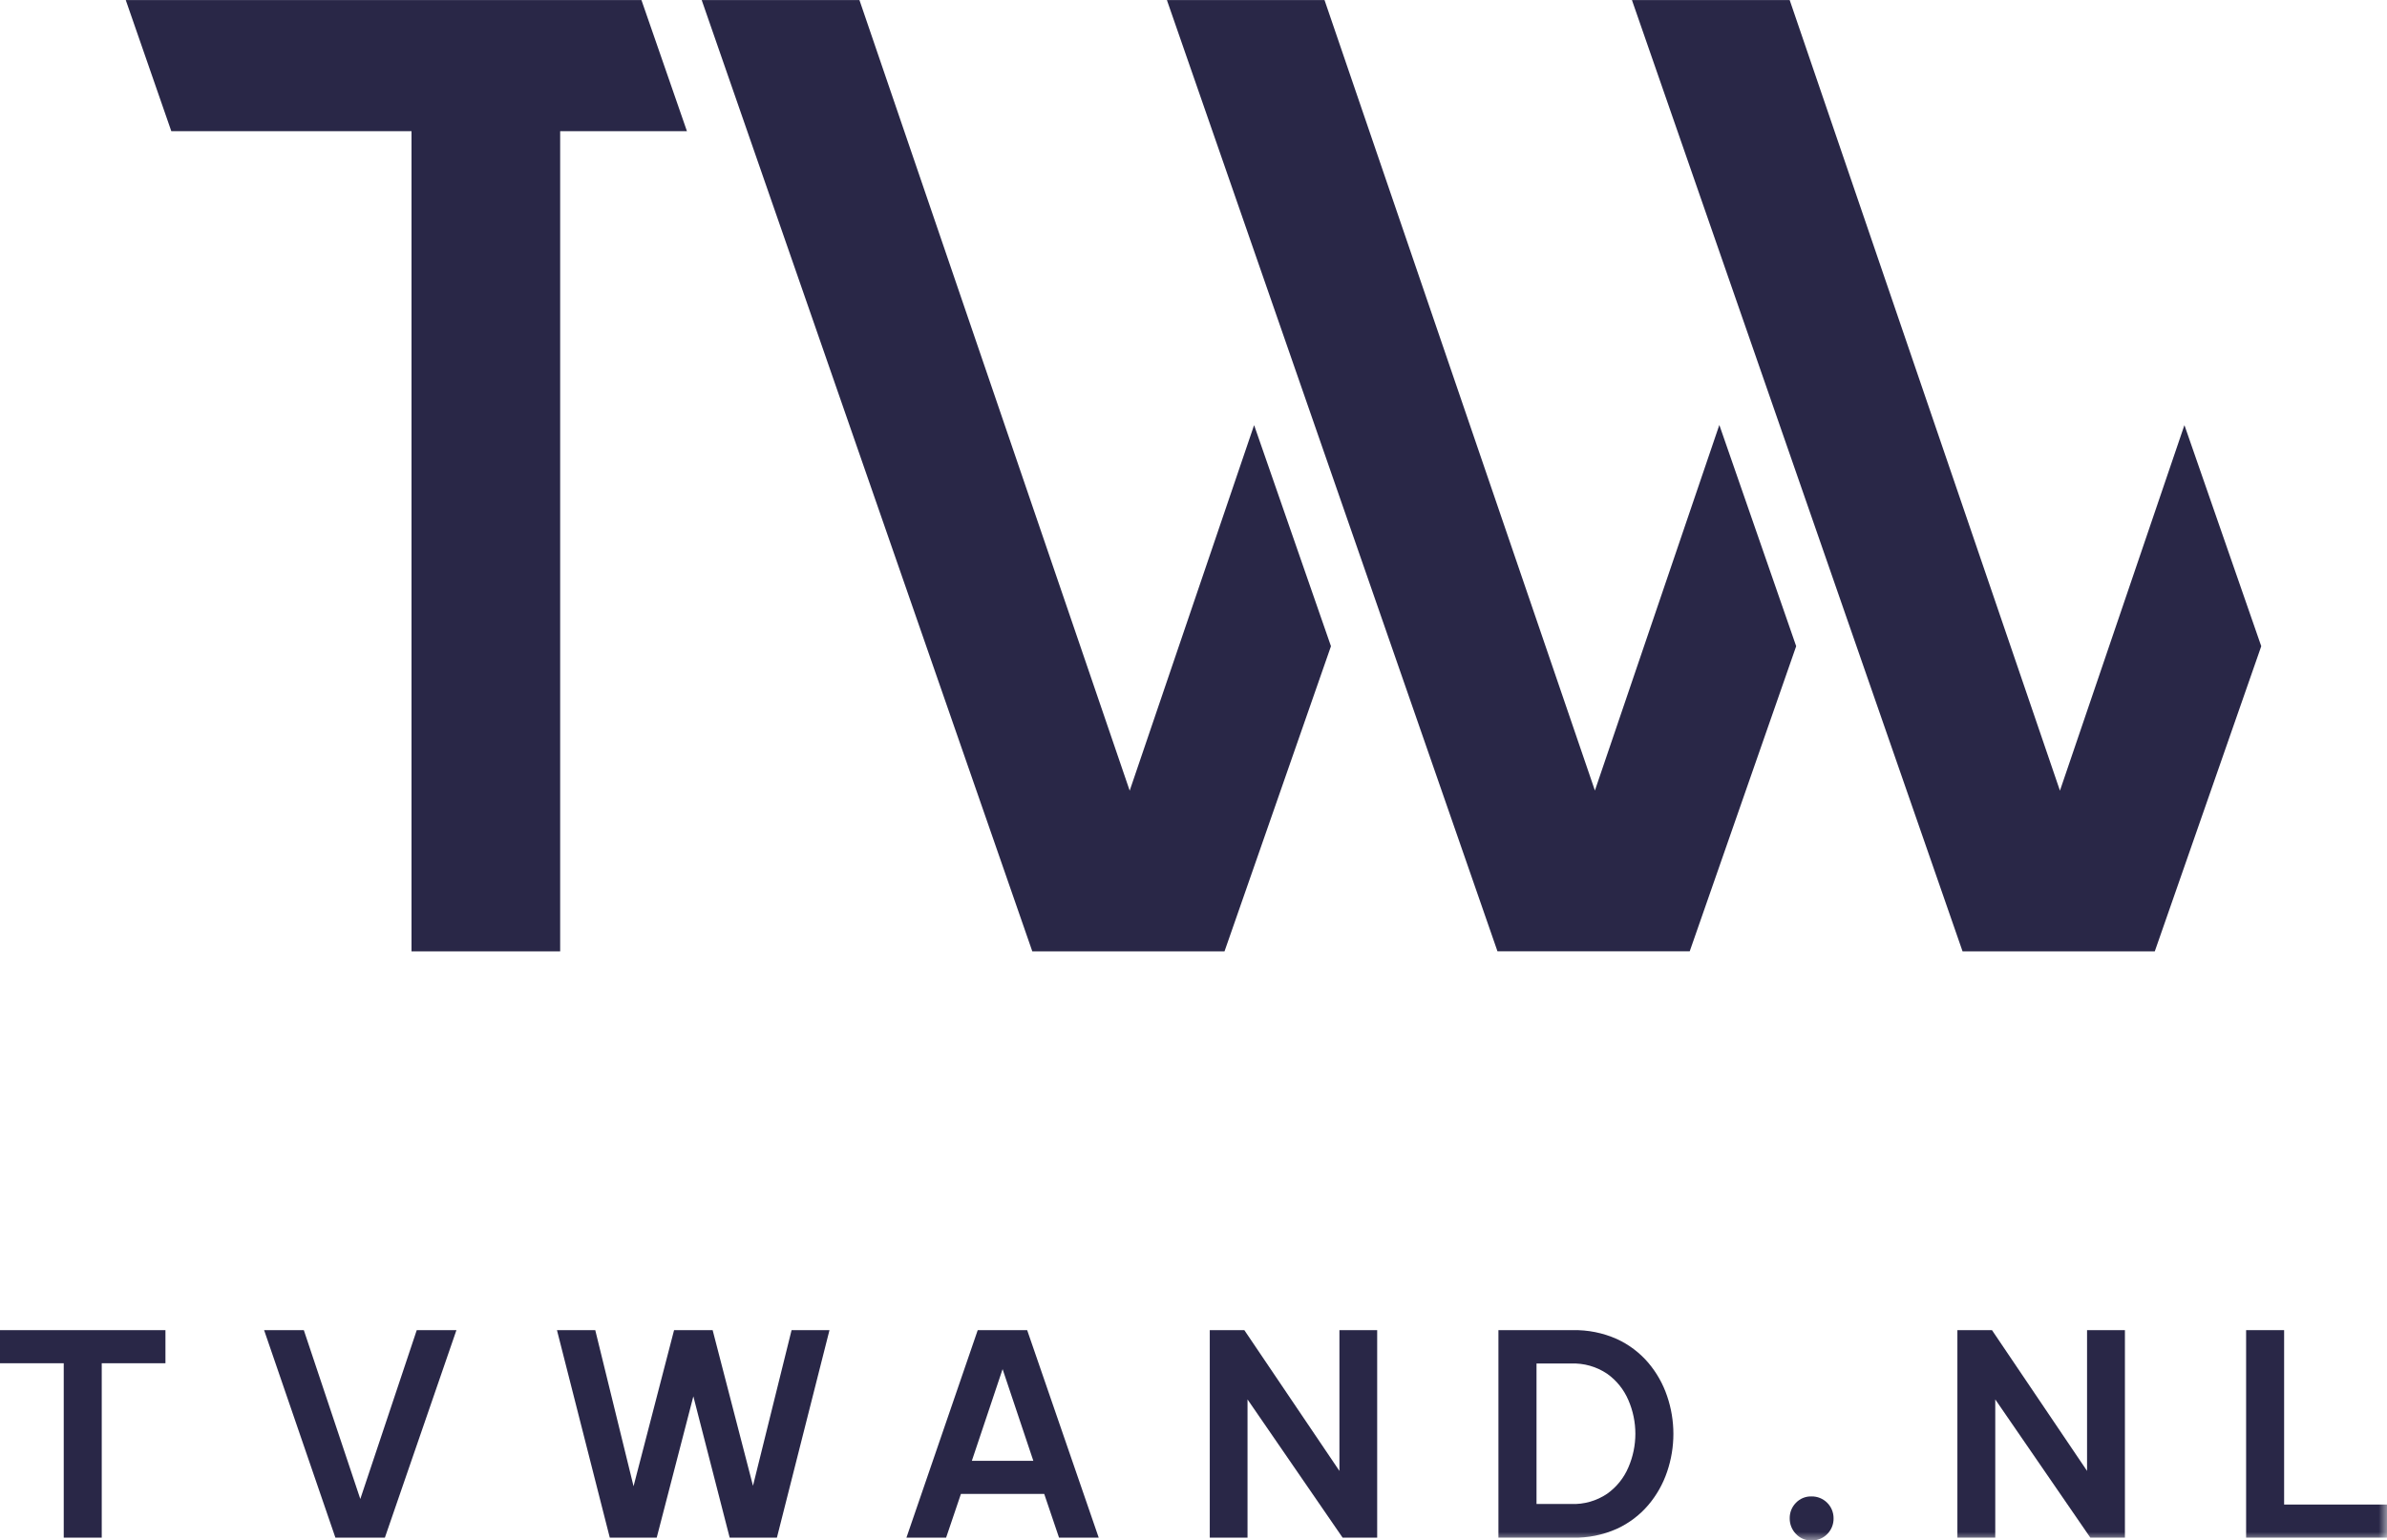 <?xml version="1.0" encoding="UTF-8"?>
<svg width="141px" height="91px" viewBox="0 0 141 91" version="1.1" xmlns="http://www.w3.org/2000/svg" xmlns:xlink="http://www.w3.org/1999/xlink">
    <title>logo tvwand</title>
    <defs>
        <rect id="path-1" x="0" y="0" width="141" height="91"></rect>
    </defs>
    <g id="Page-1" stroke="none" stroke-width="1" fill="none" fill-rule="evenodd">
        <g id="logo-tvwand">
            <polygon id="Path_140" fill="#292747" fill-rule="nonzero" points="50.493 0.003 41.449 0.003 60.978 56.2 72.332 56.2 78.62 38.174 74.08 25.113 74.08 25.113 66.731 46.707 50.767 0.003"></polygon>
            <polygon id="Path_141" fill="#292747" fill-rule="nonzero" points="68.928 0.002 88.456 56.198 99.811 56.198 106.1 38.173 101.561 25.104 101.561 25.104 94.211 46.699 78.239 0.002"></polygon>
            <polygon id="Path_142" fill="#292747" fill-rule="nonzero" points="105.441 0.003 96.398 0.003 115.928 56.2 127.283 56.2 133.572 38.174 129.034 25.113 129.034 25.113 121.681 46.707 105.716 0.003"></polygon>
            <polygon id="Path_143" fill="#292747" fill-rule="nonzero" points="7.428 0.003 10.119 7.749 24.308 7.749 24.308 56.2 33.089 56.2 33.089 7.751 40.578 7.751 37.89 0.003"></polygon>
            <polygon id="Path_144" fill="#292747" fill-rule="nonzero" points="0 78.577 0 80.532 3.765 80.532 3.765 90.834 6.01 90.834 6.01 80.53 9.773 80.53 9.773 78.575"></polygon>
            <polygon id="Path_145" fill="#292747" fill-rule="nonzero" points="24.617 78.577 21.283 88.55 17.947 78.577 15.601 78.577 19.812 90.834 22.735 90.834 26.961 78.577"></polygon>
            <polygon id="Path_146" fill="#292747" fill-rule="nonzero" points="46.758 78.577 44.479 87.771 42.096 78.577 39.817 78.577 37.424 87.798 35.162 78.577 32.9 78.577 36.02 90.834 38.792 90.834 40.956 82.486 43.102 90.834 45.892 90.834 48.997 78.577"></polygon>
            <path d="M59.223,80.879 L61.039,86.295 L57.407,86.295 L59.223,80.879 Z M57.754,78.577 L53.543,90.834 L55.887,90.834 L56.762,88.251 L61.682,88.251 L62.557,90.834 L64.901,90.834 L60.675,78.577 L57.754,78.577 Z" id="Path_147" fill="#292747" fill-rule="nonzero"></path>
            <polygon id="Path_148" fill="#292747" fill-rule="nonzero" points="79.12 78.577 79.12 86.893 73.503 78.577 71.461 78.577 71.461 90.834 73.691 90.834 73.691 82.668 79.308 90.834 81.35 90.834 81.35 78.577"></polygon>
            <g id="Group_9-Clipped">
                <mask id="mask-2" fill="white">
                    <use xlink:href="#path-1"></use>
                </mask>
                <g id="Rectangle_8"></g>
                <g id="Group_9" mask="url(#mask-2)" fill="#292747" fill-rule="nonzero">
                    <g transform="translate(88.512, 78.575)">
                        <path d="M0,12.259 L0,0.001 L4.391,0.001 C5.286,-0.018 6.174,0.16 6.992,0.524 C7.705,0.85 8.339,1.328 8.849,1.924 C9.342,2.504 9.72,3.173 9.964,3.895 C10.459,5.344 10.459,6.918 9.964,8.367 C9.72,9.089 9.342,9.758 8.849,10.338 C8.339,10.935 7.705,11.412 6.992,11.738 C6.174,12.102 5.286,12.28 4.391,12.261 L0,12.259 Z M4.293,1.972 L2.25,1.972 L2.25,10.271 L4.293,10.271 C5.048,10.302 5.794,10.09 6.422,9.667 C6.975,9.274 7.41,8.735 7.676,8.109 C8.227,6.842 8.227,5.402 7.676,4.134 C7.409,3.509 6.975,2.97 6.422,2.577 C5.794,2.154 5.048,1.943 4.293,1.972" id="Path_149"></path>
                        <path d="M18.493,12.425 C18.144,12.435 17.807,12.293 17.569,12.035 C17.332,11.789 17.202,11.459 17.206,11.116 C17.201,10.776 17.331,10.448 17.569,10.205 C17.809,9.952 18.145,9.813 18.493,9.824 C18.838,9.818 19.171,9.952 19.416,10.195 C19.662,10.438 19.799,10.77 19.797,11.116 C19.804,11.463 19.67,11.798 19.426,12.044 C19.182,12.296 18.844,12.434 18.493,12.425" id="Path_150"></path>
                        <polygon id="Path_151" points="27.111 12.259 27.111 0.001 29.154 0.001 34.77 8.316 34.77 0.001 37.007 0.001 37.007 12.259 34.964 12.259 29.348 4.093 29.348 12.259"></polygon>
                        <polygon id="Path_152" points="44.166 12.259 44.166 0.001 46.411 0.001 46.411 10.304 52.488 10.304 52.488 12.259"></polygon>
                    </g>
                </g>
            </g>
        </g>
    </g>
</svg>
